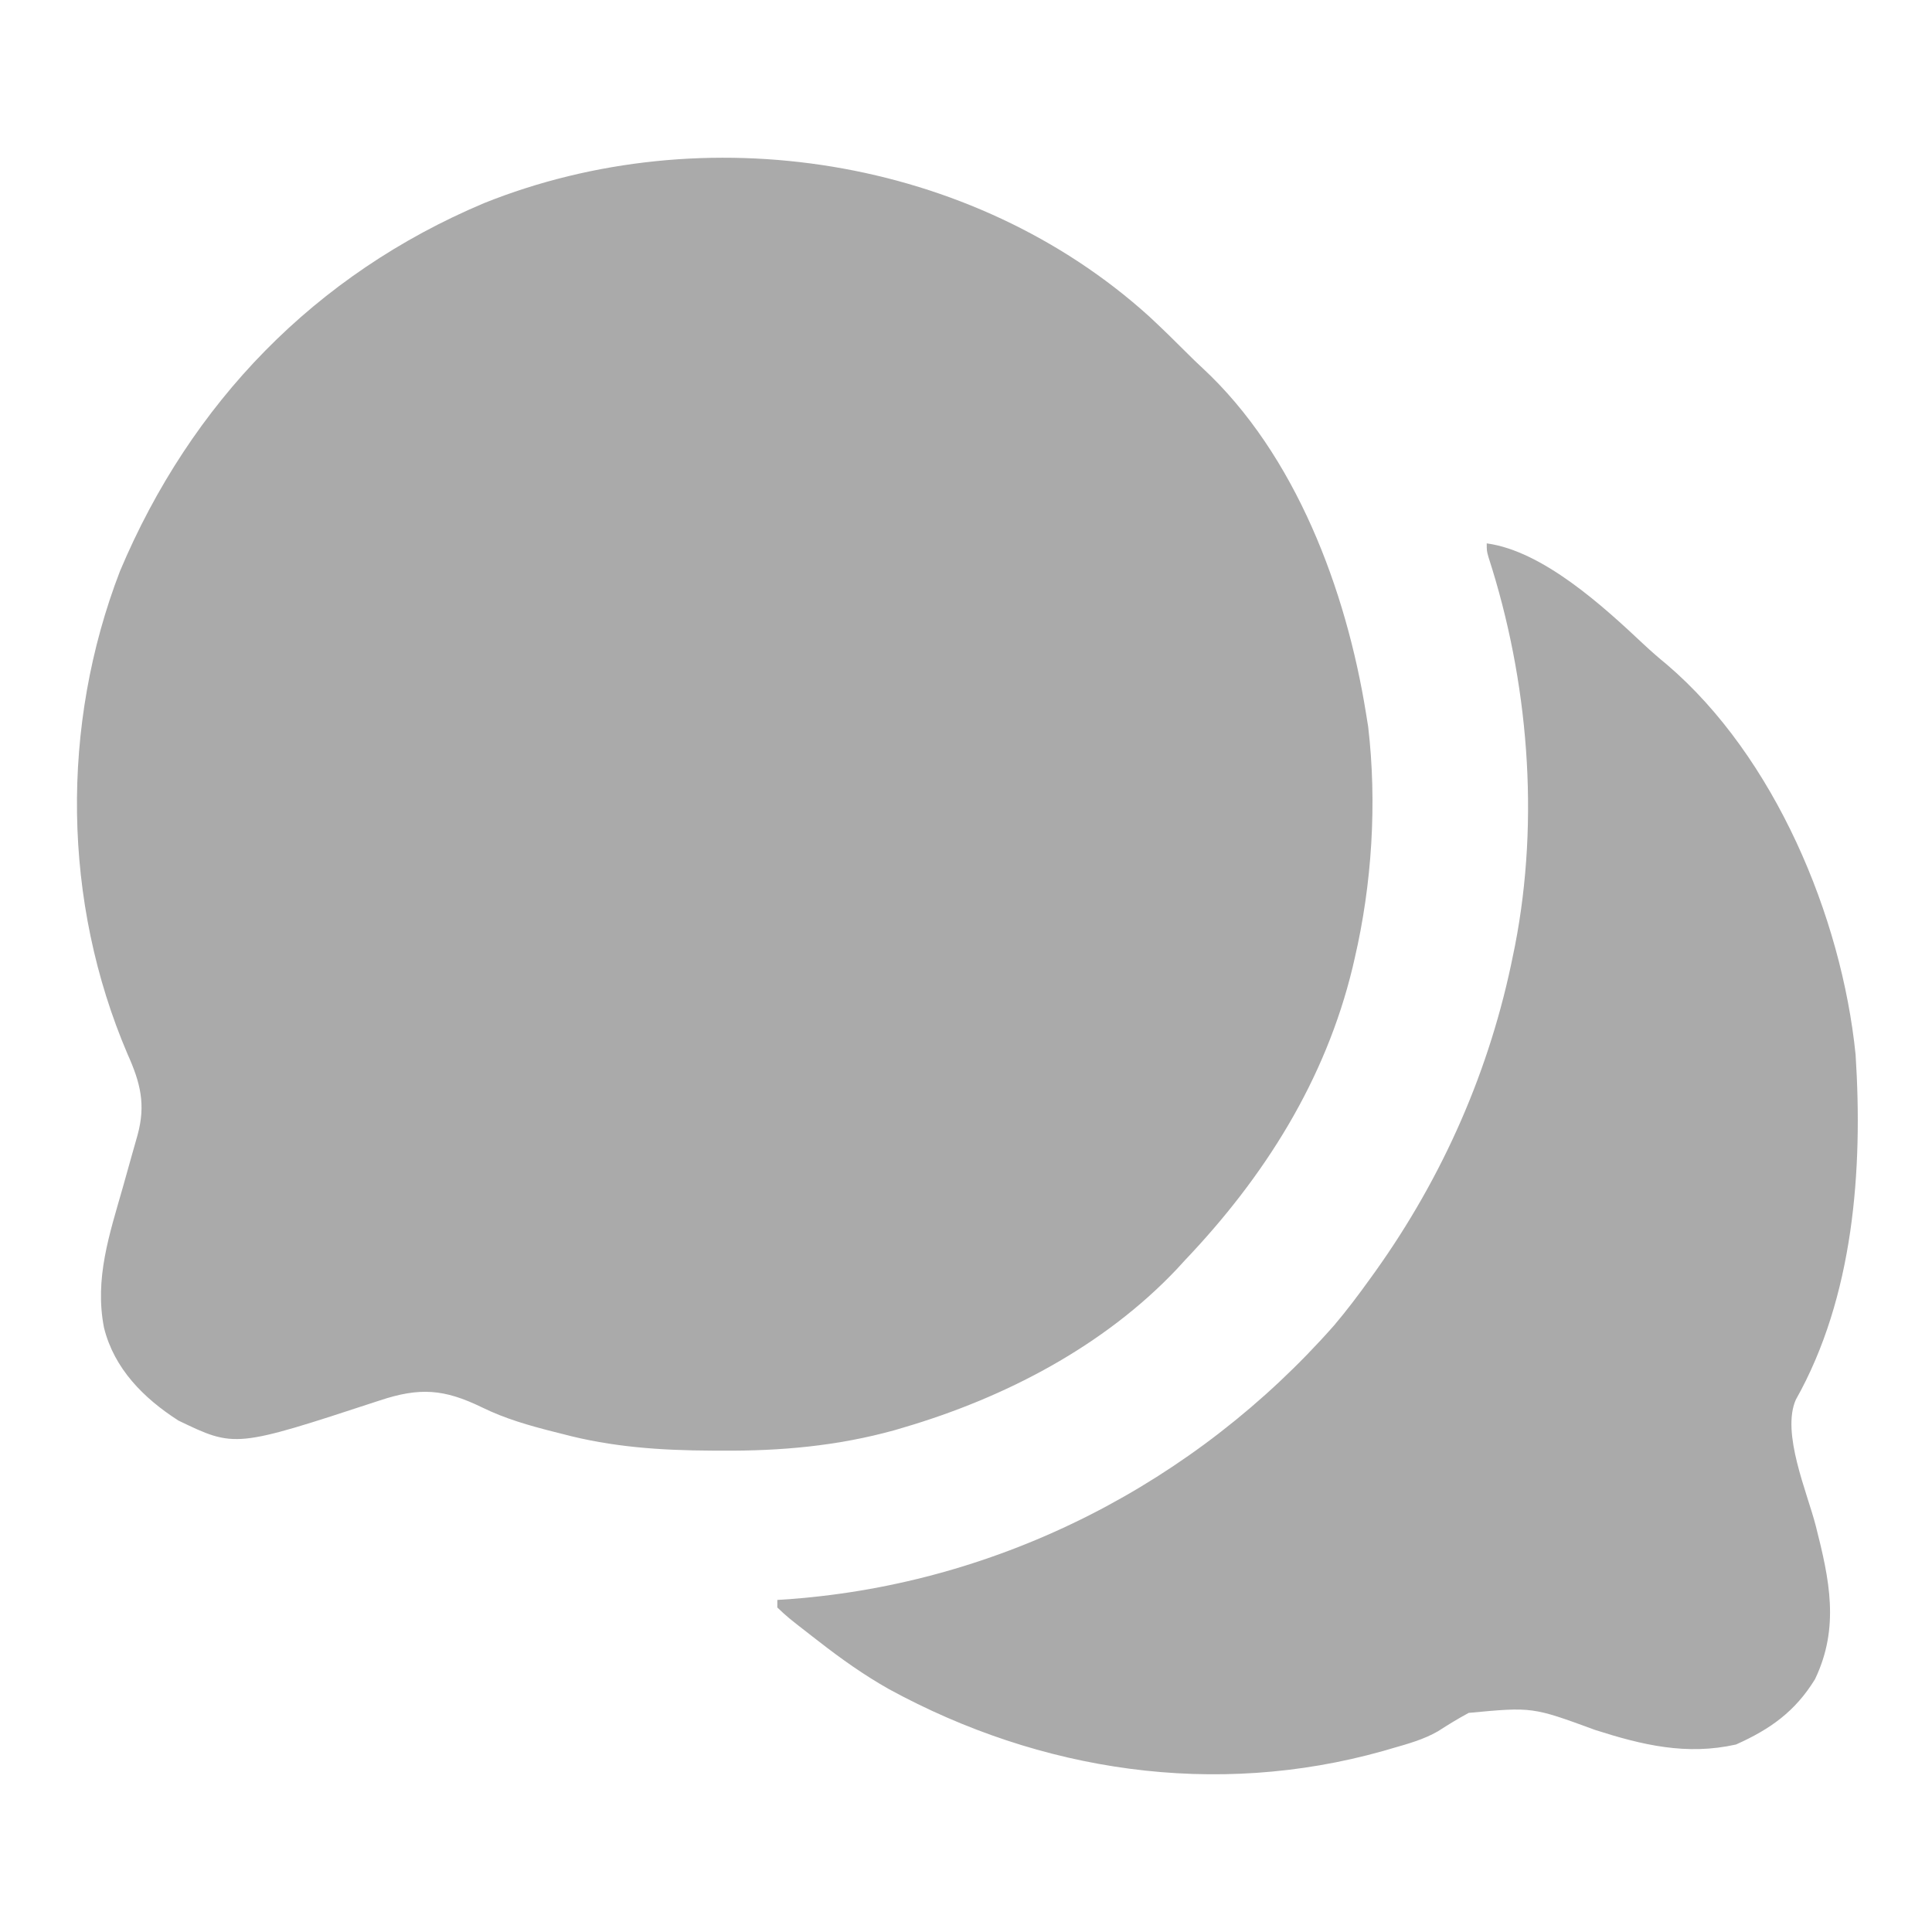 <?xml version="1.0" encoding="UTF-8"?>
<svg 
version="1.1" 
xmlns="http://www.w3.org/2000/svg"
 width="512" 
 height="512">
<path d="M0 0 C3.443 3.193 6.787 6.476 10.105 9.798 C11.405 11.096 12.718 12.383 14.074 13.623 C38.865 36.597 52.213 72.619 57.441 105.13 C57.729 106.915 57.729 106.915 58.023 108.736 C60.383 128.965 59.036 150.368 54.441 170.13 C54.264 170.897 54.088 171.663 53.906 172.452 C46.678 202.467 30.493 228.015 9.441 250.13 C8.749 250.887 8.056 251.644 7.343 252.423 C-12.029 272.916 -38.323 286.568 -65.122 294.443 C-65.899 294.673 -66.676 294.904 -67.477 295.141 C-82.617 299.337 -97.653 300.683 -113.309 300.568 C-114.181 300.565 -115.054 300.562 -115.952 300.56 C-129.504 300.496 -142.41 299.636 -155.559 296.13 C-156.305 295.943 -157.051 295.756 -157.82 295.563 C-164.367 293.904 -170.712 292.1 -176.79 289.115 C-186.885 284.201 -193.343 283.742 -204.008 287.293 C-242.236 299.834 -242.236 299.834 -257.286 292.591 C-266.524 286.655 -274.298 278.841 -276.992 268.01 C-279.555 254.99 -275.539 243.184 -271.997 230.755 C-271.193 227.921 -270.394 225.086 -269.612 222.246 C-269.129 220.492 -268.633 218.74 -268.123 216.994 C-265.885 208.883 -267.33 203.099 -270.747 195.505 C-288.012 155.128 -288.549 108.408 -272.747 67.443 C-253.964 22.883 -221.119 -11.12 -176.333 -30.018 C-118.021 -53.406 -46.876 -42.415 0 0 Z " fill="#aaa" transform="translate(304.559,83.87)"/>
<path d="M0 0 C14.929 2.029 30.96 16.752 41.605 26.758 C43.604 28.629 45.635 30.39 47.75 32.125 C76.276 56.47 94.06 98.907 97.754 135.504 C99.707 165.958 97.262 199.683 81.913 226.929 C78.019 235.761 84.928 251.475 87.21 260.409 C90.801 274.535 93.587 287.231 87 301 C81.748 309.568 75.105 314.272 66.062 318.312 C52.966 321.253 41.256 318.467 28.73 314.457 C12.092 308.35 12.092 308.35 -4.78 309.932 C-7.571 311.438 -10.251 313.076 -12.913 314.799 C-16.703 316.98 -20.815 318.114 -25 319.312 C-25.832 319.555 -26.664 319.798 -27.521 320.048 C-71.945 332.51 -118.228 325.572 -158.41 303.645 C-164.989 299.937 -171.049 295.636 -177 291 C-177.548 290.577 -178.095 290.155 -178.659 289.719 C-185.268 284.587 -185.268 284.587 -188 282 C-188 281.34 -188 280.68 -188 280 C-186.739 279.914 -185.479 279.827 -184.18 279.738 C-128.669 275.479 -77.228 248.954 -40.46 207.254 C-37.116 203.307 -34.018 199.2 -31 195 C-30.525 194.342 -30.05 193.685 -29.561 193.007 C-11.552 167.774 0.917 139.423 7 109 C7.162 108.208 7.325 107.416 7.492 106.6 C14.071 72.842 11.022 36.252 0.487 3.726 C0 2 0 2 0 0 Z " fill="#aaa" transform="translate(394,144)"/>
</svg>
